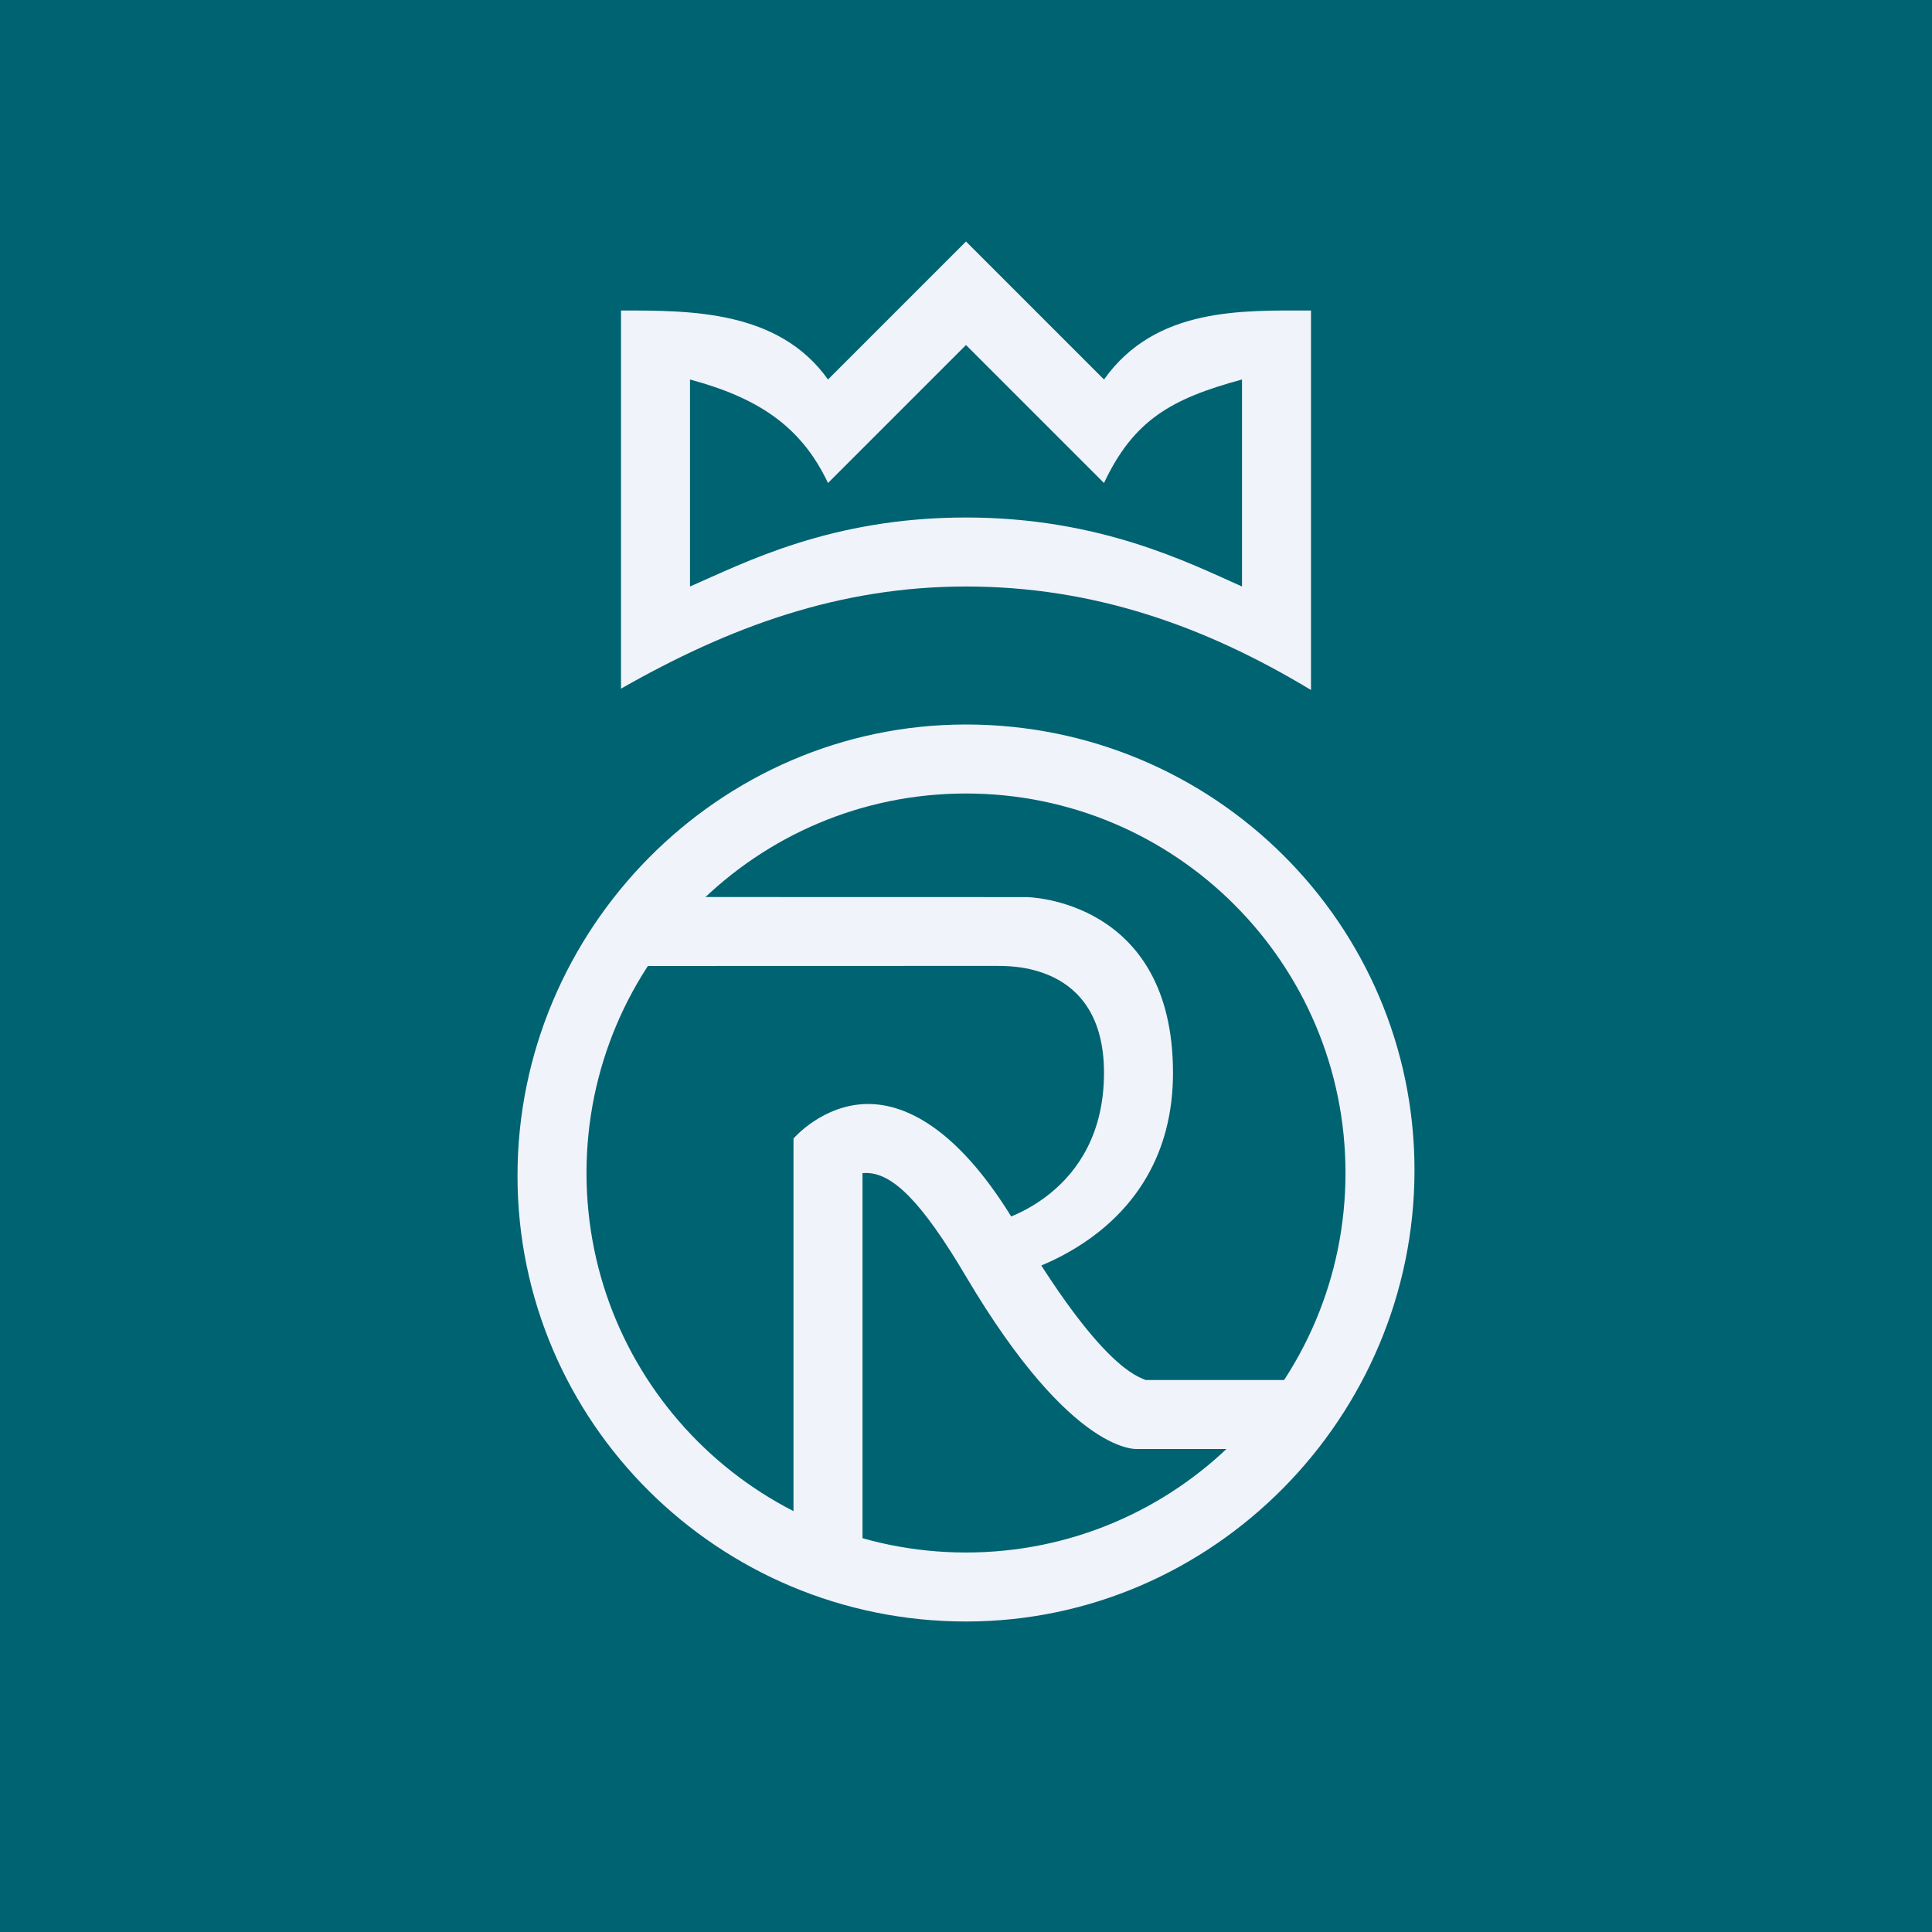 <!-- by TradeStack --><svg viewBox="0 0 56 56" fill="none" xmlns="http://www.w3.org/2000/svg">
<rect width="56" height="56" fill="#006372"/>
<path fill-rule="evenodd" clip-rule="evenodd" d="M41 33.921C41 26.785 35.18 21 28 21C20.82 21 15 26.943 15 34.079C15 41.215 20.82 47 28 47C35.18 47 41 41.057 41 33.921ZM39 34C39 27.925 34.075 23 28 23C21.925 23 17 27.925 17 34C17 40.075 21.925 45 28 45C34.075 45 39 40.075 39 34Z" fill="#F0F3FA"/>
<path fill-rule="evenodd" clip-rule="evenodd" d="M23 33H25V45H23V33Z" fill="#F0F3FA"/>
<path d="M37 42H33C32.996 41.999 31.116 42.263 28 37C26.705 34.812 25.857 33.985 25.087 34C24.373 34.014 23.952 34.667 23.95 34.669L23 33C23.005 32.996 23.85 32.01 25.145 32C26.316 31.991 27.854 32.794 29.472 35.527C31.914 39.652 32.977 39.895 33.206 40H37.466L37 42Z" fill="#F0F3FA"/>
<path d="M18 26L29.764 26.003C29.776 26.003 34 26.064 34 31.096C34 35.998 29.23 36.997 29.217 37L28.892 35.404C28.902 35.401 32 34.654 32 31.096C32 27.84 29.144 28.009 28.892 27.997L18 28V26Z" fill="#F0F3FA"/>
<path d="M28 15C31.884 15 34.468 16.319 36 17V11C33.945 11.556 32.856 12.183 32 14L28 10L24 14C23.208 12.321 21.925 11.52 20 11V17C21.561 16.323 24.073 15 28 15ZM28 17C24.305 17 21.127 18.179 18 19.961V9C20 9 22.565 8.983 24 11L28 7L32 11C33.495 8.898 36 9 38 9V20C34.916 18.138 31.687 17 28 17Z" fill="#F0F3FA"/>
</svg>
